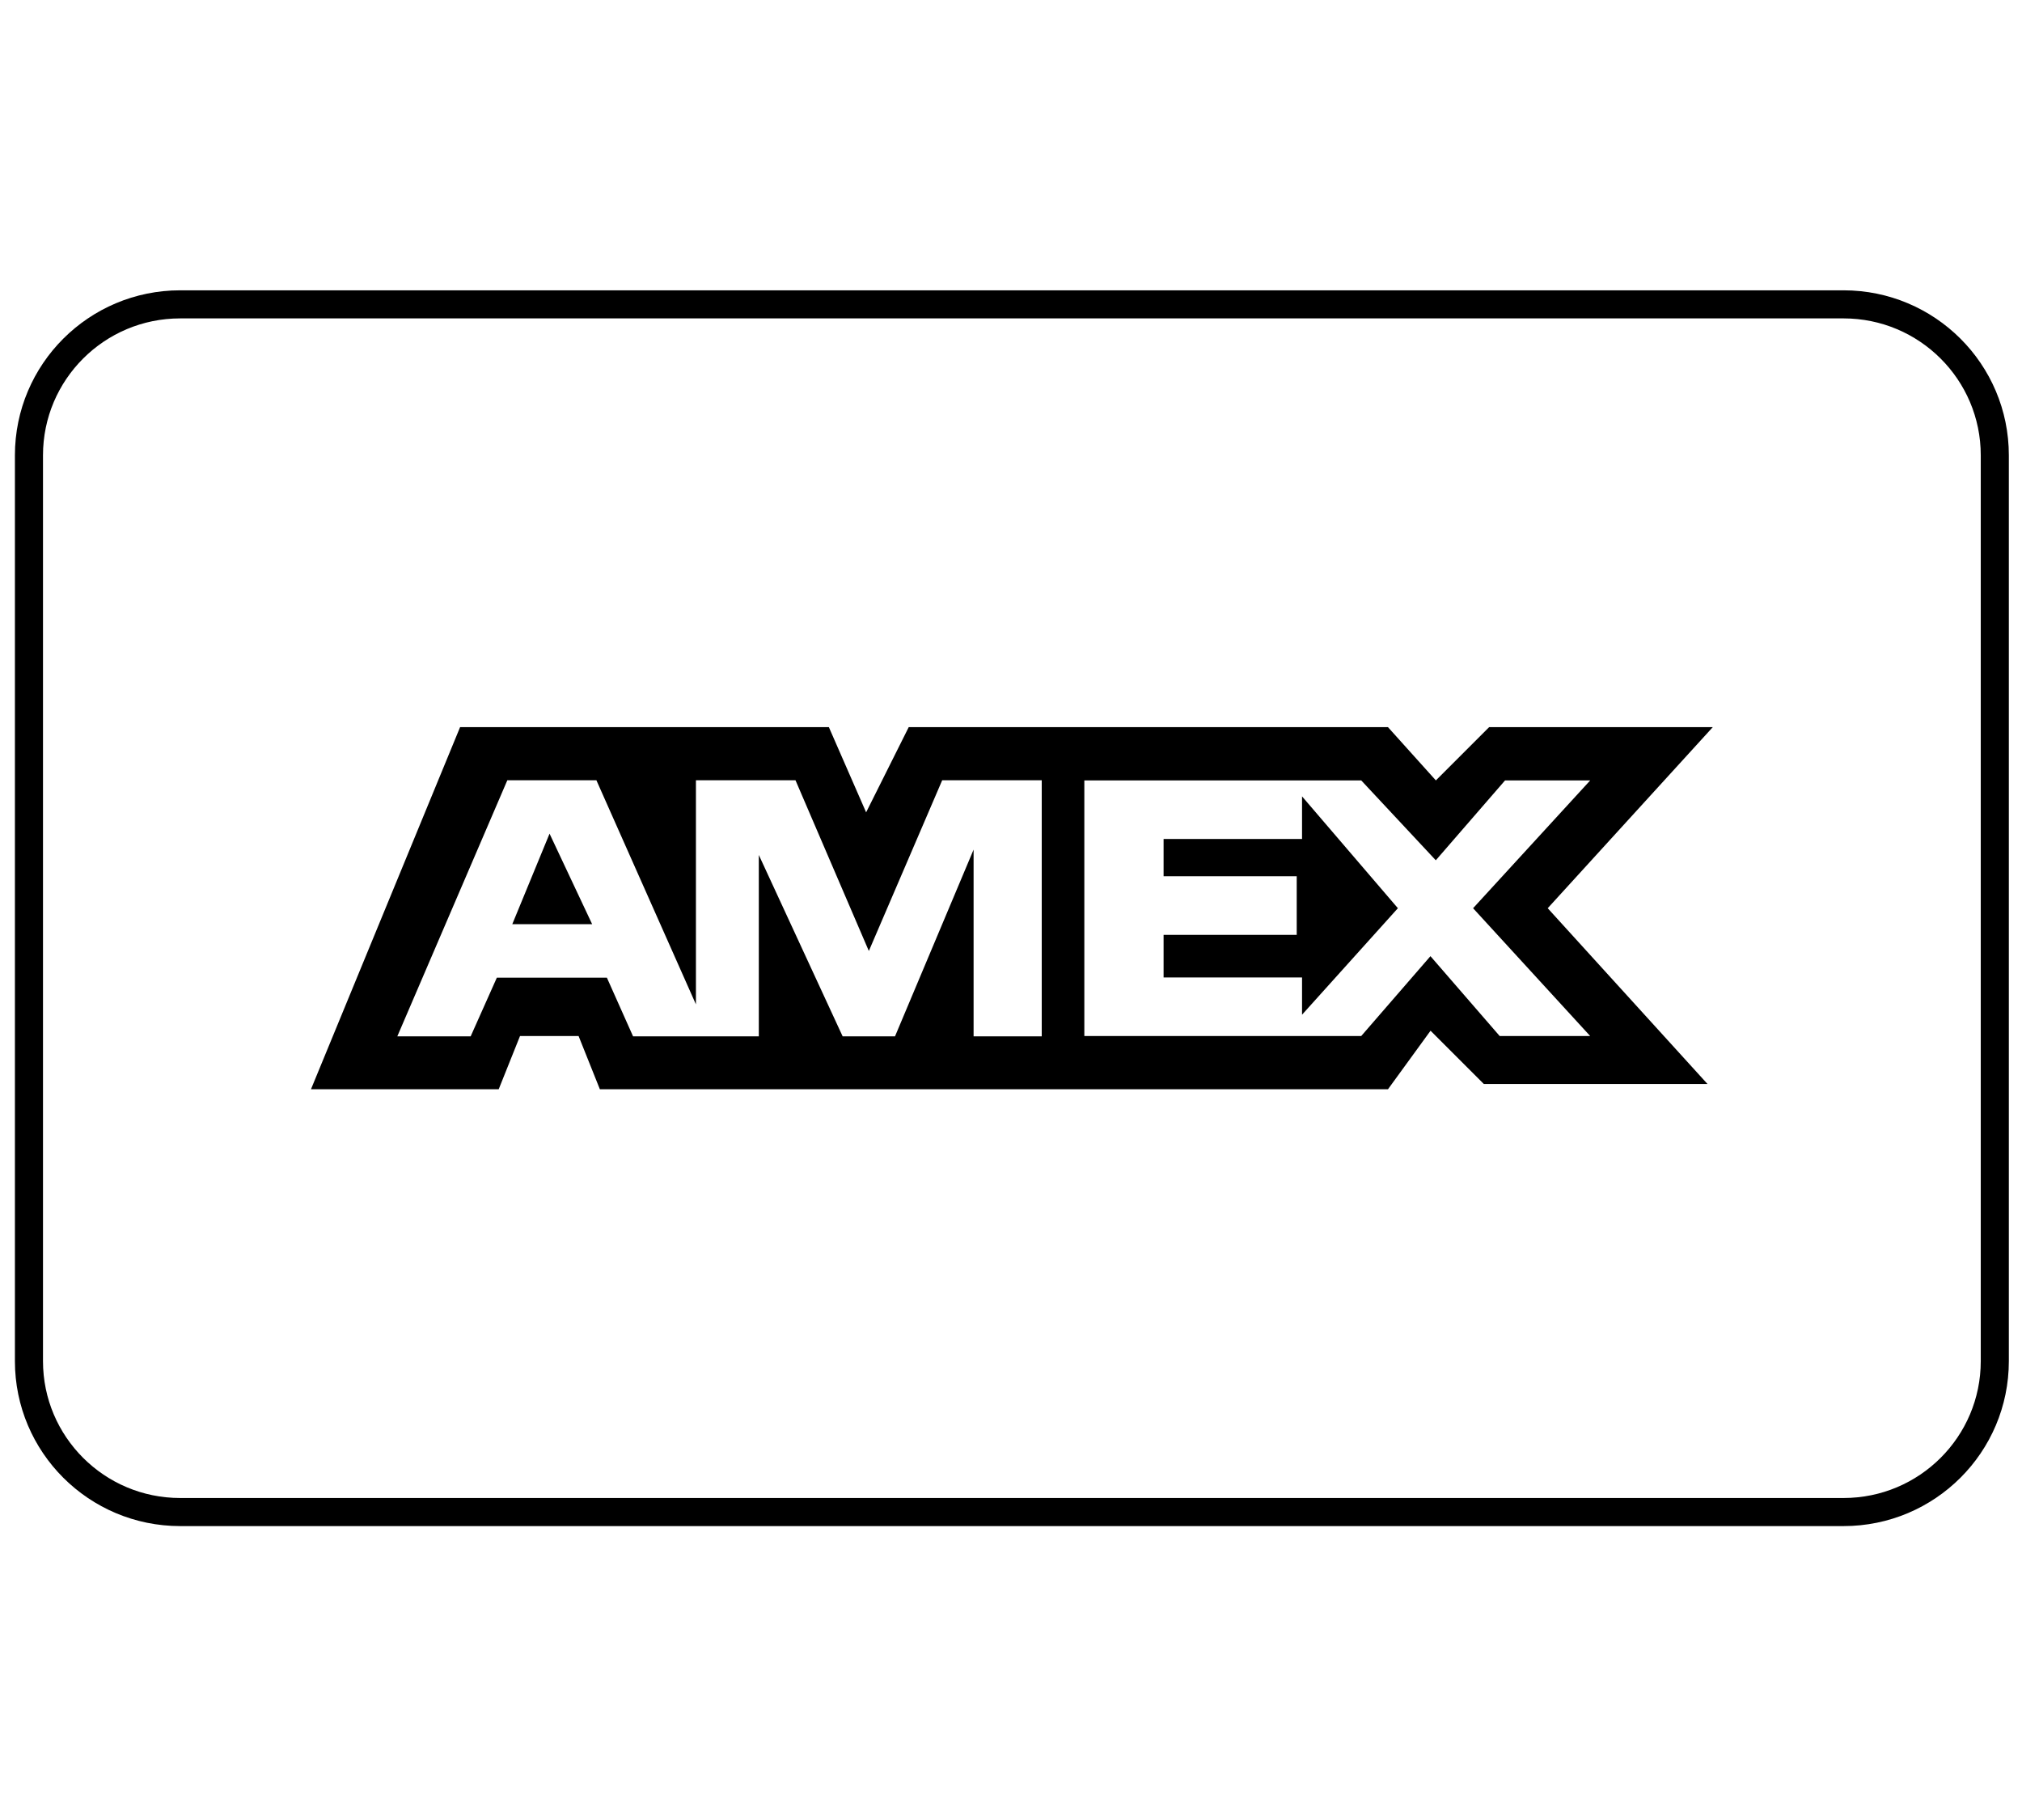 <svg version="1.1" class="dooca-svg" id="amex" xmlns="http://www.w3.org/2000/svg" xmlns:xlink="http://www.w3.org/1999/xlink" x="0px" y="0px" width="100px"
	 viewBox="0 0 144 90" xml:space="preserve">
	 <path class="bg" fill="none" stroke="#000000" stroke-width="2" stroke-miterlimit="10" d="M12.832,1.873h118.461
	 	c5.947,0,10.77,4.812,10.77,10.75v64.5c0,5.936-4.821,10.748-10.77,10.748H12.832c-5.947,0-10.77-4.813-10.77-10.748v-64.5
	 	C2.063,6.685,6.885,1.873,12.832,1.873z"/>
	 <path class="icon" d="M36.483,46.01h5.688l-3.034-6.446L36.483,46.01z M121.979,31.979h-15.928l-3.793,3.793l-3.412-3.793h-34.13
	 	l-3.034,6.067l-2.653-6.067H32.766l-10.62,25.787h13.369l1.518-3.791h4.172l1.516,3.791h56.125l3.033-4.17l3.793,3.791H121.6
	 	l-11.377-12.514L121.979,31.979z M74.189,53.996h-4.853V40.7l-5.596,13.296h-3.73l-5.97-12.916v12.917h-8.955l-1.865-4.179h-7.836
	 	l-1.865,4.179h-5.224l7.835-18.235h6.344l7.088,15.958V35.761h7.09l5.224,12.157L67.1,35.761h7.089V53.996L74.189,53.996z
	 	 M113.248,53.975h-6.445l-4.931-5.688l-4.931,5.688H77.223V35.772h19.719l5.311,5.688l4.932-5.688h6.065l-8.342,9.101
	 	L113.248,53.975z M92.727,39.943h-9.86v2.653h9.481v4.173h-9.481v3.033h9.86v2.654l6.826-7.584l-6.826-7.963V39.943z"/>
	 </svg>
